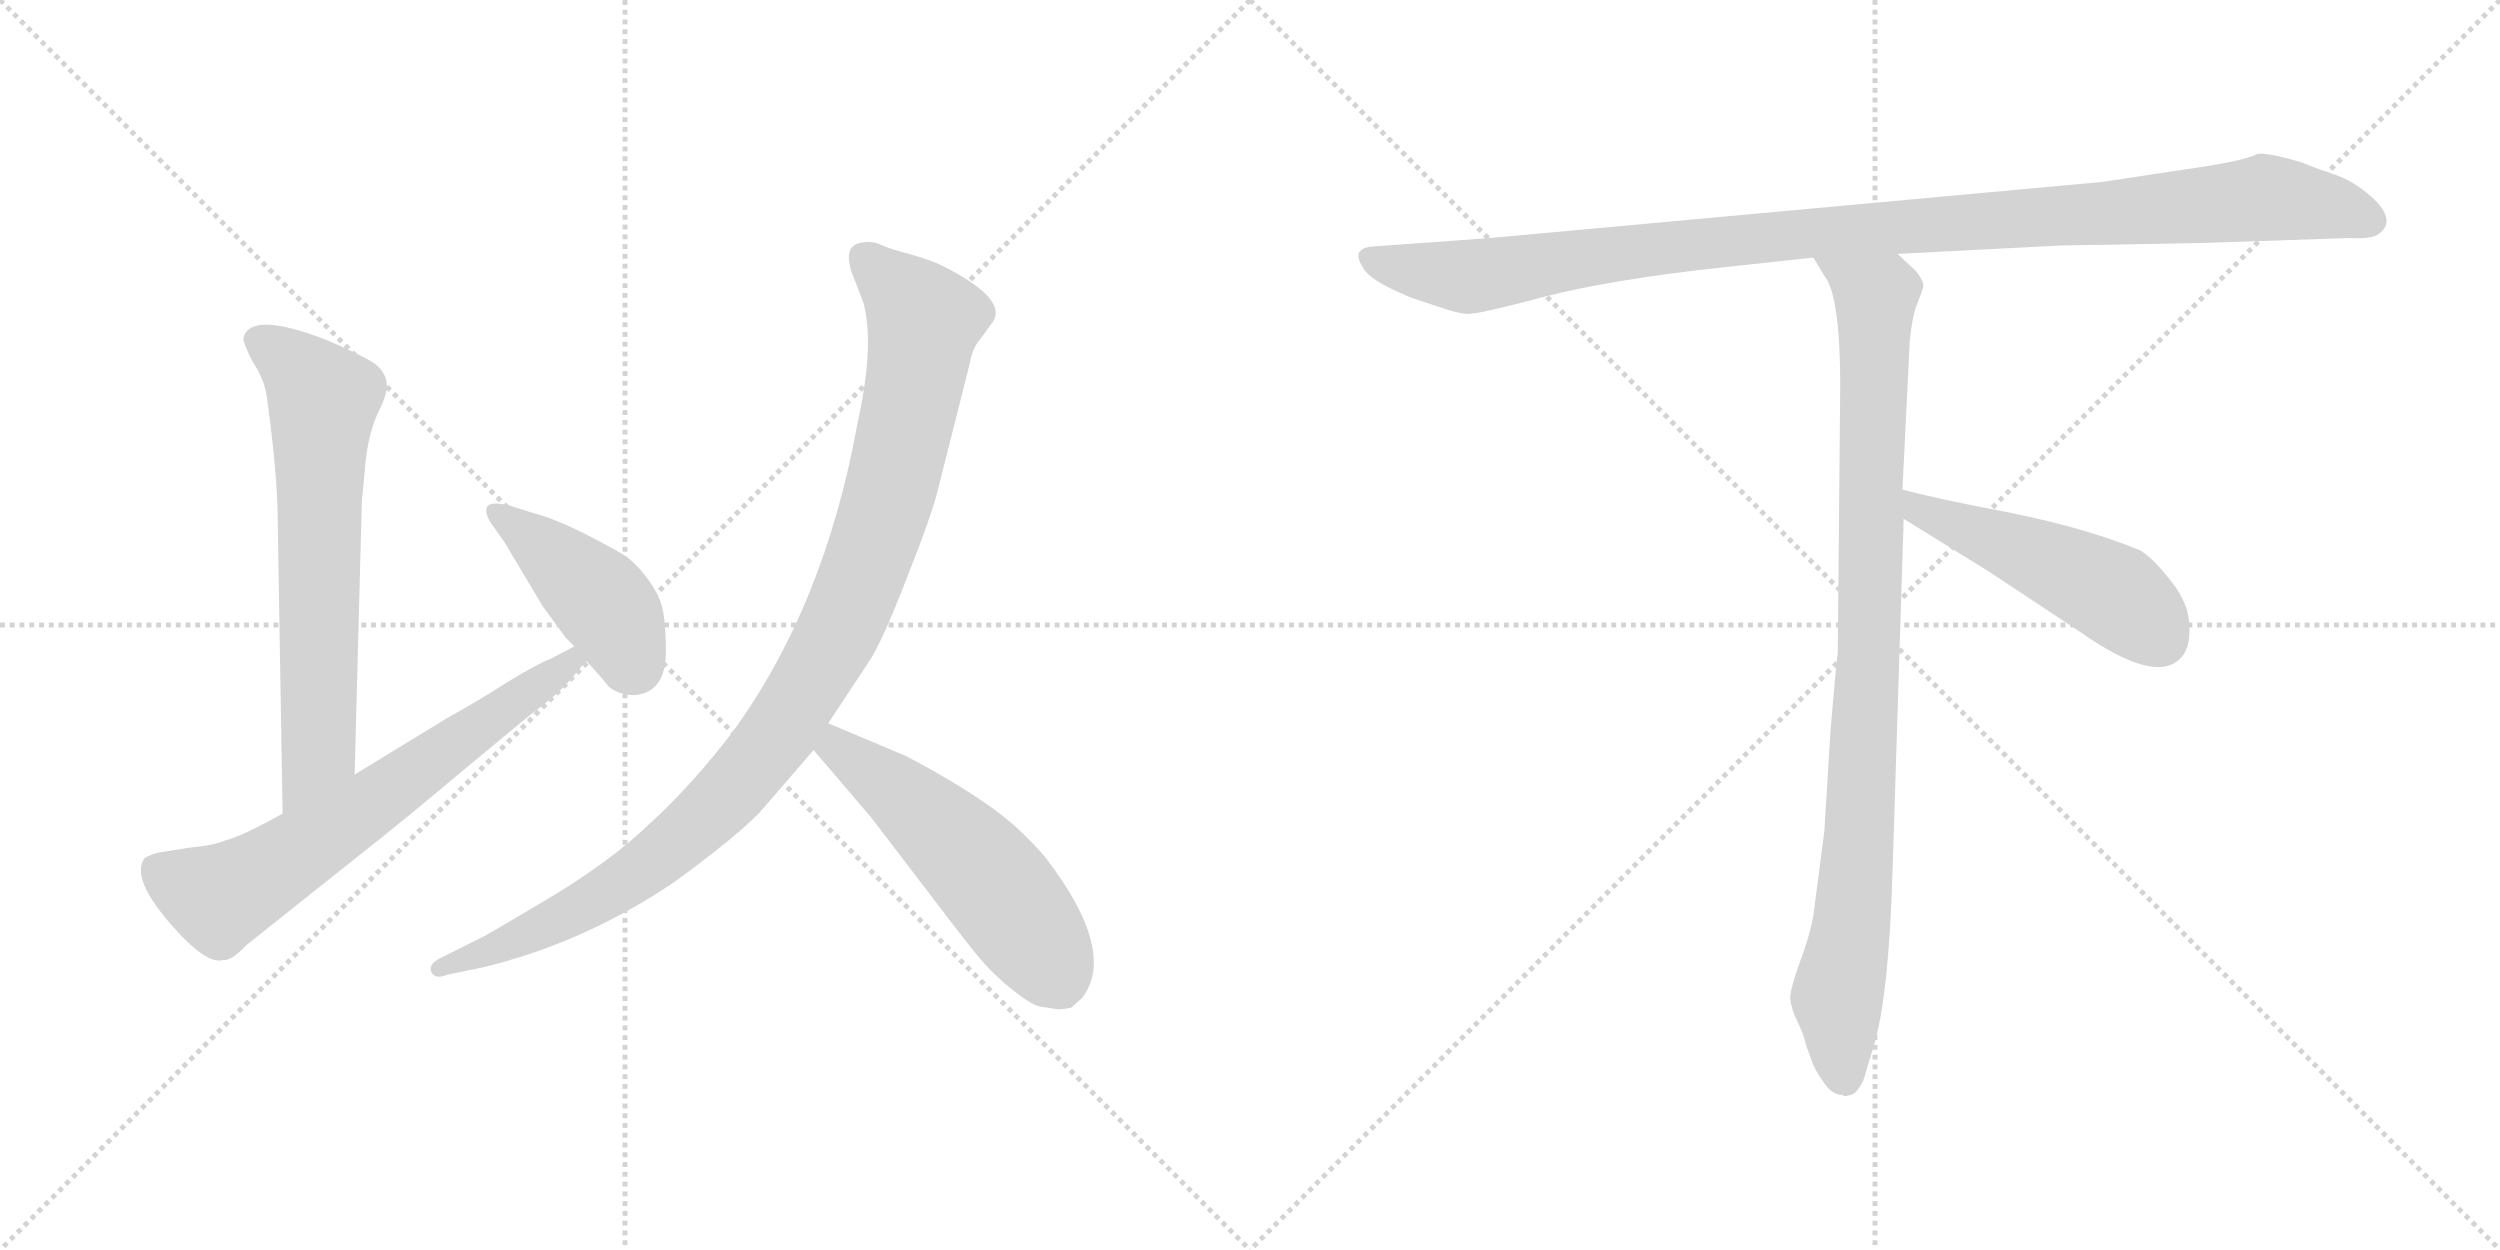 <svg version="1.1" viewBox="0 0 2048 1024" xmlns="http://www.w3.org/2000/svg">
  <g stroke="lightgray" stroke-dasharray="1,1" stroke-width="1" transform="scale(4, 4)">
    <line x1="0" y1="0" x2="256" y2="256"></line>
    <line x1="256" y1="0" x2="0" y2="256"></line>
    <line x1="128" y1="0" x2="128" y2="256"></line>
    <line x1="0" y1="128" x2="256" y2="128"></line>
    <line x1="256" y1="0" x2="512" y2="256"></line>
    <line x1="512" y1="0" x2="256" y2="256"></line>
    <line x1="384" y1="0" x2="384" y2="256"></line>
    <line x1="256" y1="128" x2="512" y2="128"></line>
  </g>
<g transform="scale(1, -1) translate(0, -850)">
   <style type="text/css">
    @keyframes keyframes0 {
      from {
       stroke: black;
       stroke-dashoffset: 669;
       stroke-width: 128;
       }
       69% {
       animation-timing-function: step-end;
       stroke: black;
       stroke-dashoffset: 0;
       stroke-width: 128;
       }
       to {
       stroke: black;
       stroke-width: 1024;
       }
       }
       #make-me-a-hanzi-animation-0 {
         animation: keyframes0 0.794s both;
         animation-delay: 0s;
         animation-timing-function: linear;
       }
    @keyframes keyframes1 {
      from {
       stroke: black;
       stroke-dashoffset: 667;
       stroke-width: 128;
       }
       68% {
       animation-timing-function: step-end;
       stroke: black;
       stroke-dashoffset: 0;
       stroke-width: 128;
       }
       to {
       stroke: black;
       stroke-width: 1024;
       }
       }
       #make-me-a-hanzi-animation-1 {
         animation: keyframes1 0.793s both;
         animation-delay: 0.794s;
         animation-timing-function: linear;
       }
    @keyframes keyframes2 {
      from {
       stroke: black;
       stroke-dashoffset: 431;
       stroke-width: 128;
       }
       58% {
       animation-timing-function: step-end;
       stroke: black;
       stroke-dashoffset: 0;
       stroke-width: 128;
       }
       to {
       stroke: black;
       stroke-width: 1024;
       }
       }
       #make-me-a-hanzi-animation-2 {
         animation: keyframes2 0.601s both;
         animation-delay: 1.587s;
         animation-timing-function: linear;
       }
    @keyframes keyframes3 {
      from {
       stroke: black;
       stroke-dashoffset: 1031;
       stroke-width: 128;
       }
       77% {
       animation-timing-function: step-end;
       stroke: black;
       stroke-dashoffset: 0;
       stroke-width: 128;
       }
       to {
       stroke: black;
       stroke-width: 1024;
       }
       }
       #make-me-a-hanzi-animation-3 {
         animation: keyframes3 1.089s both;
         animation-delay: 2.188s;
         animation-timing-function: linear;
       }
    @keyframes keyframes4 {
      from {
       stroke: black;
       stroke-dashoffset: 538;
       stroke-width: 128;
       }
       64% {
       animation-timing-function: step-end;
       stroke: black;
       stroke-dashoffset: 0;
       stroke-width: 128;
       }
       to {
       stroke: black;
       stroke-width: 1024;
       }
       }
       #make-me-a-hanzi-animation-4 {
         animation: keyframes4 0.688s both;
         animation-delay: 3.277s;
         animation-timing-function: linear;
       }
    @keyframes keyframes5 {
      from {
       stroke: black;
       stroke-dashoffset: 1084;
       stroke-width: 128;
       }
       78% {
       animation-timing-function: step-end;
       stroke: black;
       stroke-dashoffset: 0;
       stroke-width: 128;
       }
       to {
       stroke: black;
       stroke-width: 1024;
       }
       }
       #make-me-a-hanzi-animation-5 {
         animation: keyframes5 1.132s both;
         animation-delay: 3.965s;
         animation-timing-function: linear;
       }
    @keyframes keyframes6 {
      from {
       stroke: black;
       stroke-dashoffset: 954;
       stroke-width: 128;
       }
       76% {
       animation-timing-function: step-end;
       stroke: black;
       stroke-dashoffset: 0;
       stroke-width: 128;
       }
       to {
       stroke: black;
       stroke-width: 1024;
       }
       }
       #make-me-a-hanzi-animation-6 {
         animation: keyframes6 1.026s both;
         animation-delay: 5.097s;
         animation-timing-function: linear;
       }
    @keyframes keyframes7 {
      from {
       stroke: black;
       stroke-dashoffset: 497;
       stroke-width: 128;
       }
       62% {
       animation-timing-function: step-end;
       stroke: black;
       stroke-dashoffset: 0;
       stroke-width: 128;
       }
       to {
       stroke: black;
       stroke-width: 1024;
       }
       }
       #make-me-a-hanzi-animation-7 {
         animation: keyframes7 0.654s both;
         animation-delay: 6.123s;
         animation-timing-function: linear;
       }
</style>
<path d="M 290.5 215.5 L 296.5 441.5 Q 297.5 447.5 299.5 472.5 Q 302.5 497.5 310.5 513.5 Q 318.5 529.5 316.5 537.5 Q 315.5 545.5 306.5 552.5 Q 297.5 558.5 267.5 571.5 Q 205.5 595.5 199.5 573.5 Q 198.5 570.5 206.5 554.5 Q 216.5 539.5 218.5 525.5 Q 227.5 460.5 227.5 423.5 L 231.5 183.5 C 231.5 153.5 289.5 185.5 290.5 215.5 Z" fill="lightgray"></path> 
<path d="M 231.5 183.5 Q 199.5 165.5 184.5 161.5 Q 175.5 157.5 154.5 155.5 L 129.5 151.5 Q 118.5 148.5 117.5 145.5 Q 108.5 129.5 138.5 94.5 Q 168.5 59.5 182.5 63.5 Q 189.5 62.5 201.5 75.5 L 289.5 145.5 Q 331.5 178.5 382.5 221.5 L 434.5 264.5 Q 457.5 281.5 467.5 293.5 L 478.5 306.5 Q 480.5 307.5 480.5 308.5 C 500.5 331.5 497.5 334.5 470.5 320.5 L 451.5 310.5 Q 440.5 306.5 414.5 290.5 Q 389.5 274.5 367.5 262.5 L 290.5 215.5 L 231.5 183.5 Z" fill="lightgray"></path> 
<path d="M 480.5 308.5 Q 498.5 288.5 498.5 287.5 Q 507.5 280.5 519.5 280.5 Q 545.5 282.5 545.5 316.5 Q 545.5 339.5 542.5 352.5 Q 539.5 364.5 528.5 378.5 Q 518.5 391.5 507.5 397.5 Q 461.5 423.5 437.5 429.5 L 418.5 435.5 Q 403.5 439.5 399.5 435.5 Q 396.5 431.5 401.5 422.5 L 413.5 405.5 L 444.5 353.5 L 463.5 327.5 L 470.5 320.5 L 480.5 308.5 Z" fill="lightgray"></path> 
<path d="M 678.5 257.5 L 711.5 307.5 Q 721.5 321.5 742.5 375.5 Q 763.5 428.5 768.5 449.5 L 794.5 552.5 Q 796.5 564.5 802.5 571.5 L 813.5 586.5 Q 825.5 605.5 771.5 632.5 Q 763.5 636.5 746.5 641.5 Q 730.5 645.5 721.5 649.5 Q 713.5 653.5 702.5 650.5 Q 691.5 646.5 697.5 627.5 L 707.5 601.5 Q 716.5 566.5 702.5 503.5 Q 675.5 353.5 599.5 249.5 Q 565.5 205.5 532.5 175.5 Q 500.5 144.5 448.5 113.5 Q 396.5 82.5 393.5 81.5 L 359.5 64.5 Q 350.5 59.5 353.5 53.5 Q 356.5 47.5 366.5 51.5 L 395.5 57.5 Q 478.5 77.5 552.5 127.5 Q 600.5 162.5 621.5 183.5 L 666.5 235.5 L 678.5 257.5 Z" fill="lightgray"></path> 
<path d="M 851.5 25.5 L 864.5 23.5 Q 867.5 22.5 877.5 24.5 L 886.5 32.5 Q 915.5 70.5 856.5 147.5 Q 833.5 174.5 806.5 192.5 Q 780.5 210.5 742.5 230.5 L 678.5 257.5 C 650.5 269.5 647.5 258.5 666.5 235.5 L 713.5 180.5 L 752.5 129.5 Q 783.5 88.5 796.5 72.5 Q 809.5 55.5 826.5 41.5 Q 843.5 27.5 851.5 25.5 Z" fill="lightgray"></path> 
<path d="M 1805.5 651.0 L 1924.5 655.0 Q 1938.5 654.0 1946.5 657.0 Q 1965.5 668.0 1942.5 689.0 Q 1927.5 702.0 1912.5 707.0 Q 1897.5 712.0 1885.5 717.0 Q 1858.5 725.0 1849.5 724.0 Q 1838.5 718.0 1788.5 711.0 L 1722.5 701.0 L 1220.5 655.0 L 1123.5 648.0 Q 1106.5 646.0 1116.5 631.0 Q 1119.5 624.0 1136.5 615.0 L 1151.5 608.0 Q 1158.5 605.0 1177.5 599.0 Q 1197.5 592.0 1204.5 593.0 Q 1212.5 593.0 1265.5 607.0 Q 1319.5 621.0 1411.5 631.0 L 1485.5 639.0 L 1554.5 642.0 L 1690.5 649.0 Q 1705.5 649.0 1805.5 651.0 Z" fill="lightgray"></path> 
<path d="M 1485.5 639.0 L 1494.5 624.0 Q 1507.5 608.0 1507.5 534.0 L 1505.5 315.0 Q 1504.5 310.0 1499.5 251.0 L 1494.5 169.0 L 1485.5 100.0 Q 1482.5 83.0 1474.5 62.0 Q 1466.5 40.0 1466.5 32.0 Q 1467.5 23.0 1472.5 13.0 Q 1477.5 3.0 1479.5 -6.0 L 1484.5 -20.0 Q 1486.5 -26.0 1493.5 -36.0 Q 1500.5 -47.0 1509.5 -47.0 Q 1510.5 -49.0 1515.5 -47.0 Q 1520.5 -47.0 1526.5 -35.0 L 1535.5 -5.0 Q 1547.5 36.0 1550.5 140.0 L 1559.5 425.0 L 1558.5 449.0 L 1564.5 571.0 Q 1566.5 591.0 1570.5 601.0 Q 1574.5 611.0 1575.5 615.0 Q 1576.5 619.0 1569.5 628.0 L 1554.5 642.0 C 1532.5 663.0 1469.5 665.0 1485.5 639.0 Z" fill="lightgray"></path> 
<path d="M 1559.5 425.0 L 1630.5 381.0 L 1704.5 332.0 Q 1764.5 290.0 1785.5 310.0 Q 1794.5 318.0 1793.5 337.0 Q 1793.5 355.0 1778.5 374.0 Q 1763.5 393.0 1753.5 399.0 Q 1710.5 417.0 1646.5 430.0 Q 1583.5 442.0 1558.5 449.0 C 1529.5 457.0 1533.5 441.0 1559.5 425.0 Z" fill="lightgray"></path> 
      <clipPath id="make-me-a-hanzi-clip-0">
      <path d="M 290.5 215.5 L 296.5 441.5 Q 297.5 447.5 299.5 472.5 Q 302.5 497.5 310.5 513.5 Q 318.5 529.5 316.5 537.5 Q 315.5 545.5 306.5 552.5 Q 297.5 558.5 267.5 571.5 Q 205.5 595.5 199.5 573.5 Q 198.5 570.5 206.5 554.5 Q 216.5 539.5 218.5 525.5 Q 227.5 460.5 227.5 423.5 L 231.5 183.5 C 231.5 153.5 289.5 185.5 290.5 215.5 Z" fill="lightgray"></path>
      </clipPath>
      <path clip-path="url(#make-me-a-hanzi-clip-0)" d="M 209.5 572.5 L 246.5 546.5 L 264.5 522.5 L 260.5 236.5 L 235.5 191.5 " fill="none" id="make-me-a-hanzi-animation-0" stroke-dasharray="541 1082" stroke-linecap="round"></path>

      <clipPath id="make-me-a-hanzi-clip-1">
      <path d="M 231.5 183.5 Q 199.5 165.5 184.5 161.5 Q 175.5 157.5 154.5 155.5 L 129.5 151.5 Q 118.5 148.5 117.5 145.5 Q 108.5 129.5 138.5 94.5 Q 168.5 59.5 182.5 63.5 Q 189.5 62.5 201.5 75.5 L 289.5 145.5 Q 331.5 178.5 382.5 221.5 L 434.5 264.5 Q 457.5 281.5 467.5 293.5 L 478.5 306.5 Q 480.5 307.5 480.5 308.5 C 500.5 331.5 497.5 334.5 470.5 320.5 L 451.5 310.5 Q 440.5 306.5 414.5 290.5 Q 389.5 274.5 367.5 262.5 L 290.5 215.5 L 231.5 183.5 Z" fill="lightgray"></path>
      </clipPath>
      <path clip-path="url(#make-me-a-hanzi-clip-1)" d="M 128.5 138.5 L 175.5 115.5 L 190.5 119.5 L 297.5 187.5 L 473.5 313.5 " fill="none" id="make-me-a-hanzi-animation-1" stroke-dasharray="539 1078" stroke-linecap="round"></path>

      <clipPath id="make-me-a-hanzi-clip-2">
      <path d="M 480.5 308.5 Q 498.5 288.5 498.5 287.5 Q 507.5 280.5 519.5 280.5 Q 545.5 282.5 545.5 316.5 Q 545.5 339.5 542.5 352.5 Q 539.5 364.5 528.5 378.5 Q 518.5 391.5 507.5 397.5 Q 461.5 423.5 437.5 429.5 L 418.5 435.5 Q 403.5 439.5 399.5 435.5 Q 396.5 431.5 401.5 422.5 L 413.5 405.5 L 444.5 353.5 L 463.5 327.5 L 470.5 320.5 L 480.5 308.5 Z" fill="lightgray"></path>
      </clipPath>
      <path clip-path="url(#make-me-a-hanzi-clip-2)" d="M 404.5 429.5 L 496.5 353.5 L 517.5 308.5 L 513.5 304.5 " fill="none" id="make-me-a-hanzi-animation-2" stroke-dasharray="303 606" stroke-linecap="round"></path>

      <clipPath id="make-me-a-hanzi-clip-3">
      <path d="M 678.5 257.5 L 711.5 307.5 Q 721.5 321.5 742.5 375.5 Q 763.5 428.5 768.5 449.5 L 794.5 552.5 Q 796.5 564.5 802.5 571.5 L 813.5 586.5 Q 825.5 605.5 771.5 632.5 Q 763.5 636.5 746.5 641.5 Q 730.5 645.5 721.5 649.5 Q 713.5 653.5 702.5 650.5 Q 691.5 646.5 697.5 627.5 L 707.5 601.5 Q 716.5 566.5 702.5 503.5 Q 675.5 353.5 599.5 249.5 Q 565.5 205.5 532.5 175.5 Q 500.5 144.5 448.5 113.5 Q 396.5 82.5 393.5 81.5 L 359.5 64.5 Q 350.5 59.5 353.5 53.5 Q 356.5 47.5 366.5 51.5 L 395.5 57.5 Q 478.5 77.5 552.5 127.5 Q 600.5 162.5 621.5 183.5 L 666.5 235.5 L 678.5 257.5 Z" fill="lightgray"></path>
      </clipPath>
      <path clip-path="url(#make-me-a-hanzi-clip-3)" d="M 709.5 637.5 L 757.5 587.5 L 752.5 555.5 L 728.5 445.5 L 706.5 378.5 L 642.5 255.5 L 571.5 174.5 L 520.5 133.5 L 414.5 75.5 L 360.5 56.5 " fill="none" id="make-me-a-hanzi-animation-3" stroke-dasharray="903 1806" stroke-linecap="round"></path>

      <clipPath id="make-me-a-hanzi-clip-4">
      <path d="M 851.5 25.5 L 864.5 23.5 Q 867.5 22.5 877.5 24.5 L 886.5 32.5 Q 915.5 70.5 856.5 147.5 Q 833.5 174.5 806.5 192.5 Q 780.5 210.5 742.5 230.5 L 678.5 257.5 C 650.5 269.5 647.5 258.5 666.5 235.5 L 713.5 180.5 L 752.5 129.5 Q 783.5 88.5 796.5 72.5 Q 809.5 55.5 826.5 41.5 Q 843.5 27.5 851.5 25.5 Z" fill="lightgray"></path>
      </clipPath>
      <path clip-path="url(#make-me-a-hanzi-clip-4)" d="M 682.5 248.5 L 685.5 237.5 L 748.5 190.5 L 802.5 138.5 L 852.5 74.5 L 869.5 42.5 " fill="none" id="make-me-a-hanzi-animation-4" stroke-dasharray="410 820" stroke-linecap="round"></path>

      <clipPath id="make-me-a-hanzi-clip-5">
      <path d="M 1805.5 651.0 L 1924.5 655.0 Q 1938.5 654.0 1946.5 657.0 Q 1965.5 668.0 1942.5 689.0 Q 1927.5 702.0 1912.5 707.0 Q 1897.5 712.0 1885.5 717.0 Q 1858.5 725.0 1849.5 724.0 Q 1838.5 718.0 1788.5 711.0 L 1722.5 701.0 L 1220.5 655.0 L 1123.5 648.0 Q 1106.5 646.0 1116.5 631.0 Q 1119.5 624.0 1136.5 615.0 L 1151.5 608.0 Q 1158.5 605.0 1177.5 599.0 Q 1197.5 592.0 1204.5 593.0 Q 1212.5 593.0 1265.5 607.0 Q 1319.5 621.0 1411.5 631.0 L 1485.5 639.0 L 1554.5 642.0 L 1690.5 649.0 Q 1705.5 649.0 1805.5 651.0 Z" fill="lightgray"></path>
      </clipPath>
      <path clip-path="url(#make-me-a-hanzi-clip-5)" d="M 1121.5 639.0 L 1137.5 632.0 L 1211.5 624.0 L 1465.5 658.0 L 1855.5 688.0 L 1907.5 681.0 L 1941.5 669.0 " fill="none" id="make-me-a-hanzi-animation-5" stroke-dasharray="956 1912" stroke-linecap="round"></path>

      <clipPath id="make-me-a-hanzi-clip-6">
      <path d="M 1485.5 639.0 L 1494.5 624.0 Q 1507.5 608.0 1507.5 534.0 L 1505.5 315.0 Q 1504.5 310.0 1499.5 251.0 L 1494.5 169.0 L 1485.5 100.0 Q 1482.5 83.0 1474.5 62.0 Q 1466.5 40.0 1466.5 32.0 Q 1467.5 23.0 1472.5 13.0 Q 1477.5 3.0 1479.5 -6.0 L 1484.5 -20.0 Q 1486.5 -26.0 1493.5 -36.0 Q 1500.5 -47.0 1509.5 -47.0 Q 1510.5 -49.0 1515.5 -47.0 Q 1520.5 -47.0 1526.5 -35.0 L 1535.5 -5.0 Q 1547.5 36.0 1550.5 140.0 L 1559.5 425.0 L 1558.5 449.0 L 1564.5 571.0 Q 1566.5 591.0 1570.5 601.0 Q 1574.5 611.0 1575.5 615.0 Q 1576.5 619.0 1569.5 628.0 L 1554.5 642.0 C 1532.5 663.0 1469.5 665.0 1485.5 639.0 Z" fill="lightgray"></path>
      </clipPath>
      <path clip-path="url(#make-me-a-hanzi-clip-6)" d="M 1492.5 638.0 L 1536.5 604.0 L 1524.5 180.0 L 1517.5 94.0 L 1504.5 32.0 L 1512.5 -36.0 " fill="none" id="make-me-a-hanzi-animation-6" stroke-dasharray="826 1652" stroke-linecap="round"></path>

      <clipPath id="make-me-a-hanzi-clip-7">
      <path d="M 1559.5 425.0 L 1630.5 381.0 L 1704.5 332.0 Q 1764.5 290.0 1785.5 310.0 Q 1794.5 318.0 1793.5 337.0 Q 1793.5 355.0 1778.5 374.0 Q 1763.5 393.0 1753.5 399.0 Q 1710.5 417.0 1646.5 430.0 Q 1583.5 442.0 1558.5 449.0 C 1529.5 457.0 1533.5 441.0 1559.5 425.0 Z" fill="lightgray"></path>
      </clipPath>
      <path clip-path="url(#make-me-a-hanzi-clip-7)" d="M 1561.5 443.0 L 1572.5 432.0 L 1732.5 363.0 L 1769.5 327.0 " fill="none" id="make-me-a-hanzi-animation-7" stroke-dasharray="369 738" stroke-linecap="round"></path>

</g>
</svg>
